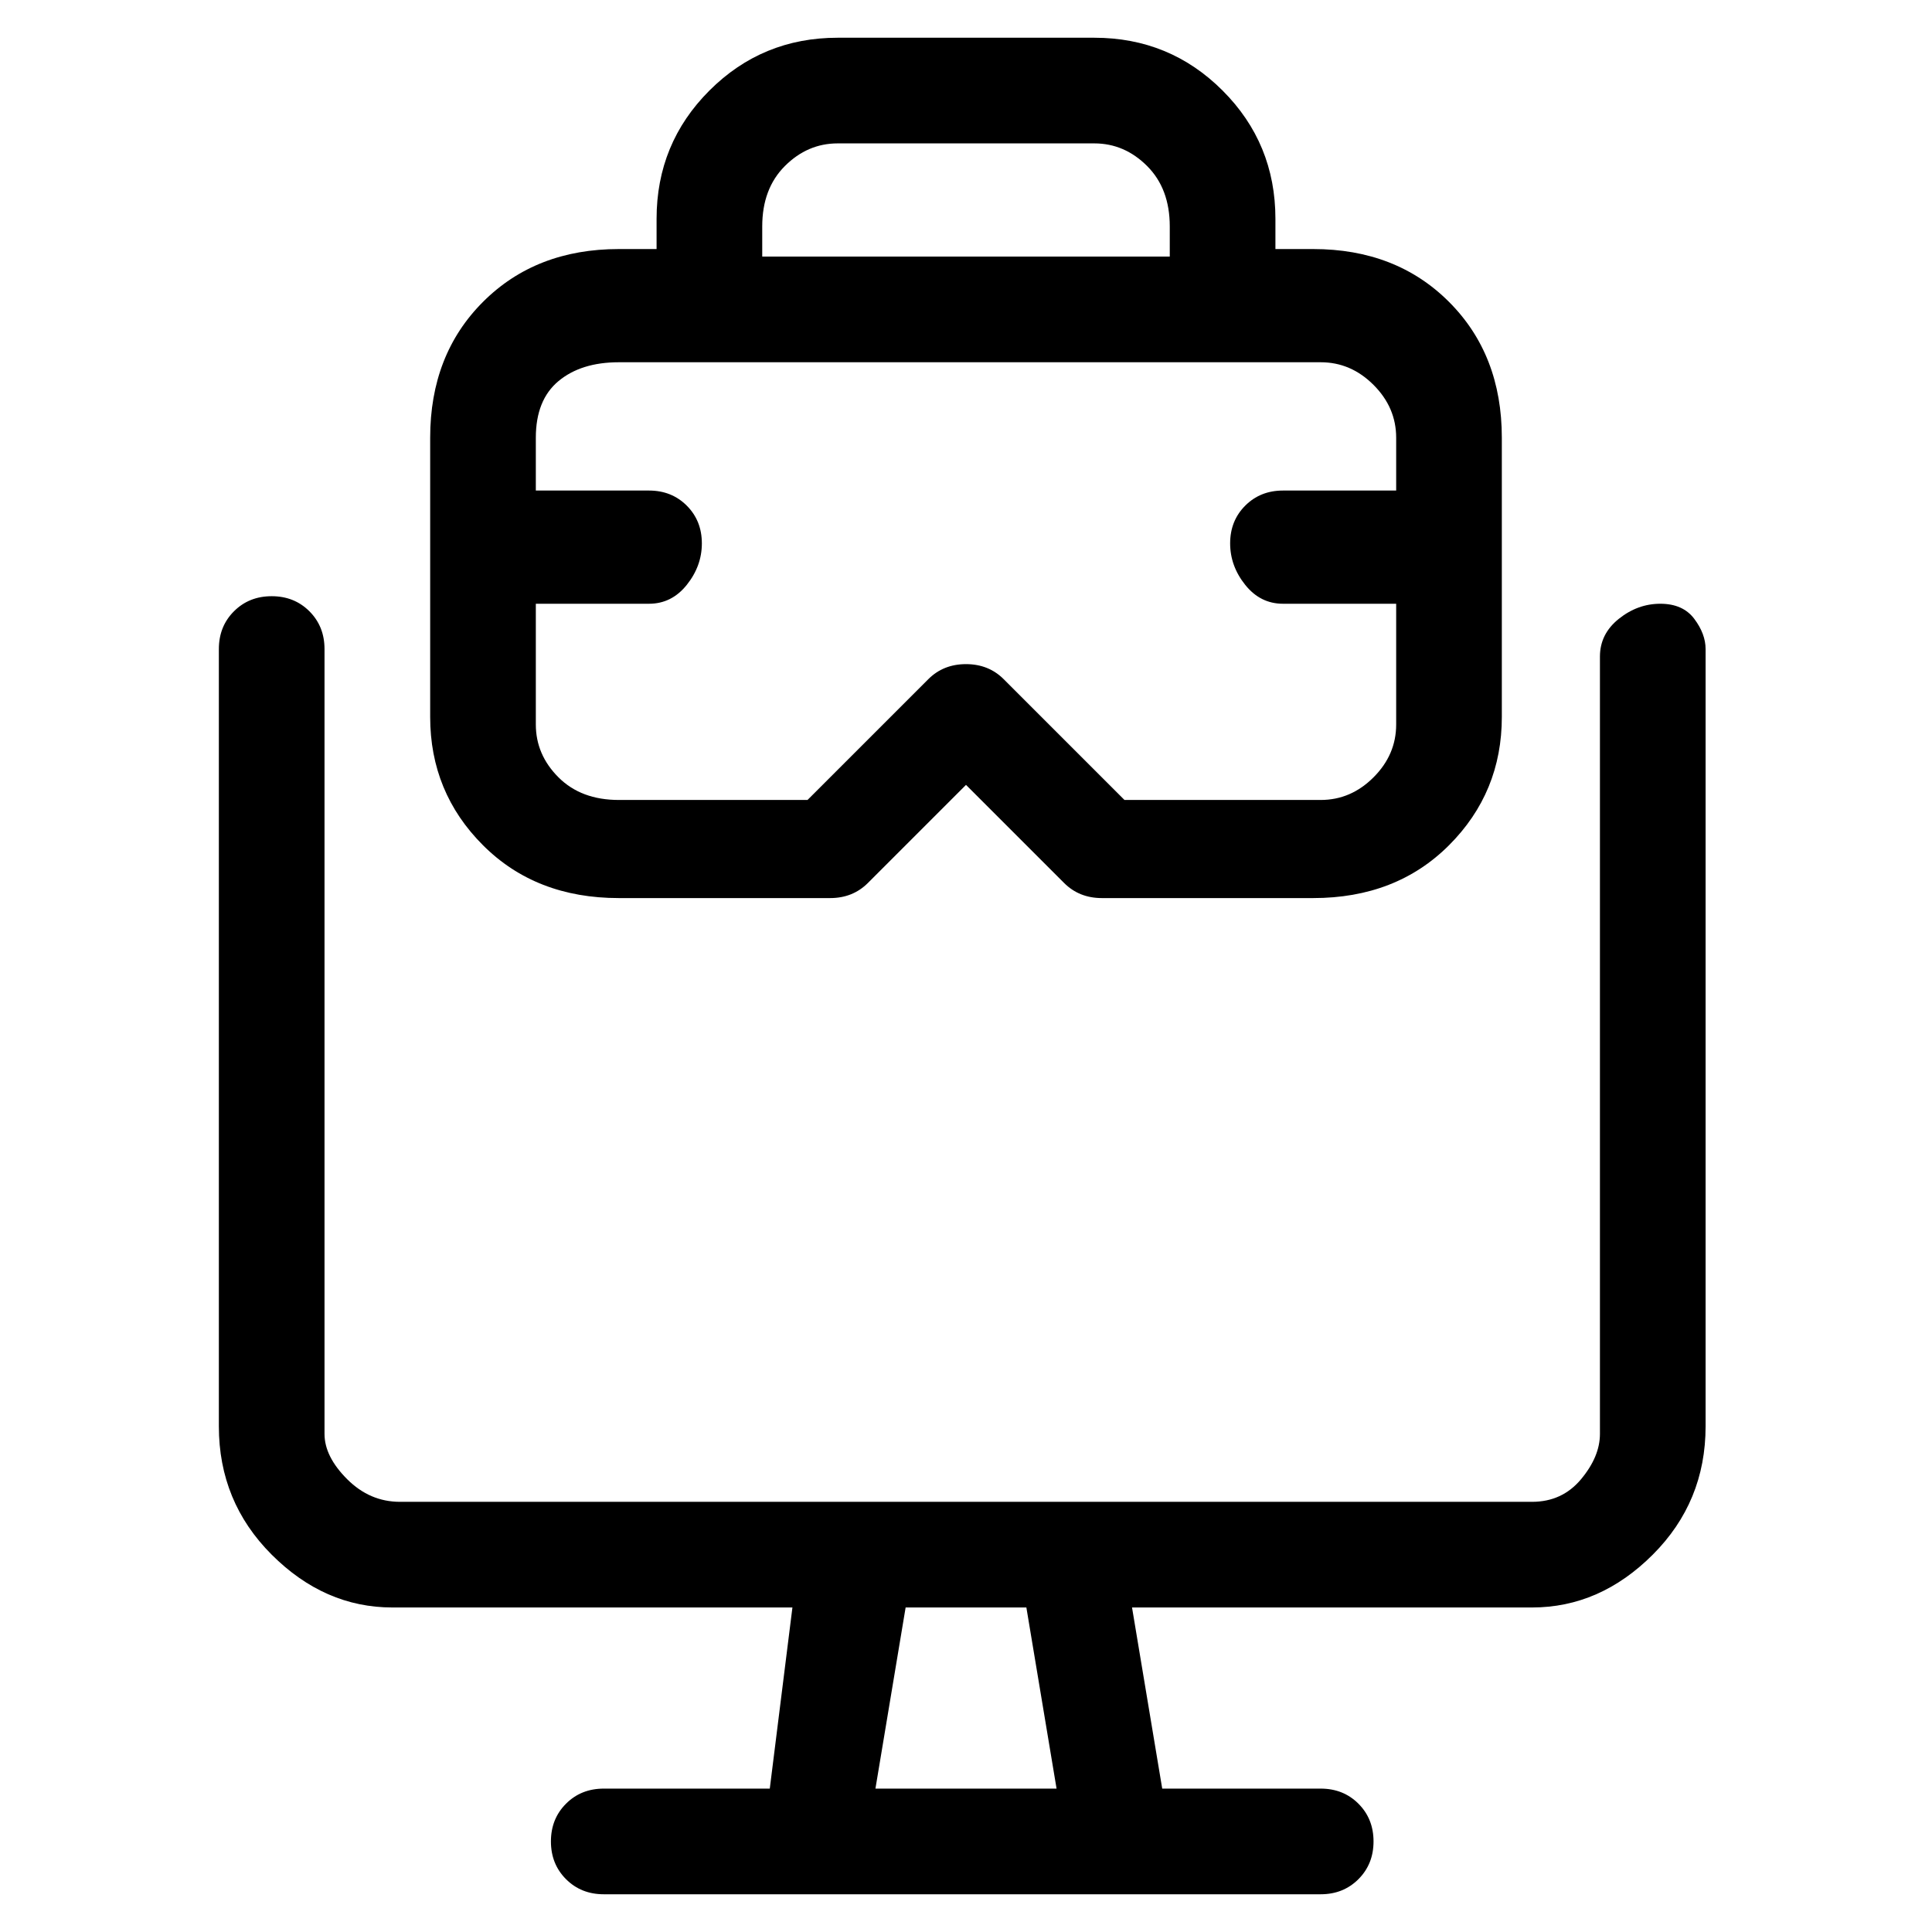 <svg viewBox="0 0 256 256" xmlns="http://www.w3.org/2000/svg">
  <path transform="scale(1, -1) translate(0, -256)" fill="currentColor" d="M82 137h28q3 0 5 2l13 13l13 -13q2 -2 5 -2h28q11 0 18 7t7 17v37q0 11 -7 18t-18 7h-5v4q0 10 -7 17t-17 7h-34q-10 0 -17 -7t-7 -17v-4h-5q-11 0 -18 -7t-7 -18v-37q0 -10 7 -17t18 -7zM111 237h34q4 0 7 -3t3 -8v-4h-54v4q0 5 3 8t7 3zM82 208h93q4 0 7 -3t3 -7v-7 h-15q-3 0 -5 -2t-2 -5t2 -5.5t5 -2.5h15v-16q0 -4 -3 -7t-7 -3h-26l-16 16q-2 2 -5 2t-5 -2l-16 -16h-25q-5 0 -8 3t-3 7v16h15q3 0 5 2.5t2 5.5t-2 5t-5 2h-15v7q0 5 3 7.5t8 2.5zM220 176q-3 0 -5.5 -2t-2.5 -5v-103q0 -3 -2.5 -6t-6.5 -3h-150q-4 0 -7 3t-3 6v104 q0 3 -2 5t-5 2t-5 -2t-2 -5v-103q0 -10 7 -17t16 -7h53l-3 -24h-22q-3 0 -5 -2t-2 -5t2 -5t5 -2h95q3 0 5 2t2 5t-2 5t-5 2h-21l-4 24h53q9 0 16 7t7 17v103q0 2 -1.5 4t-4.5 2zM140 19h-24l4 24h16z" />
</svg>